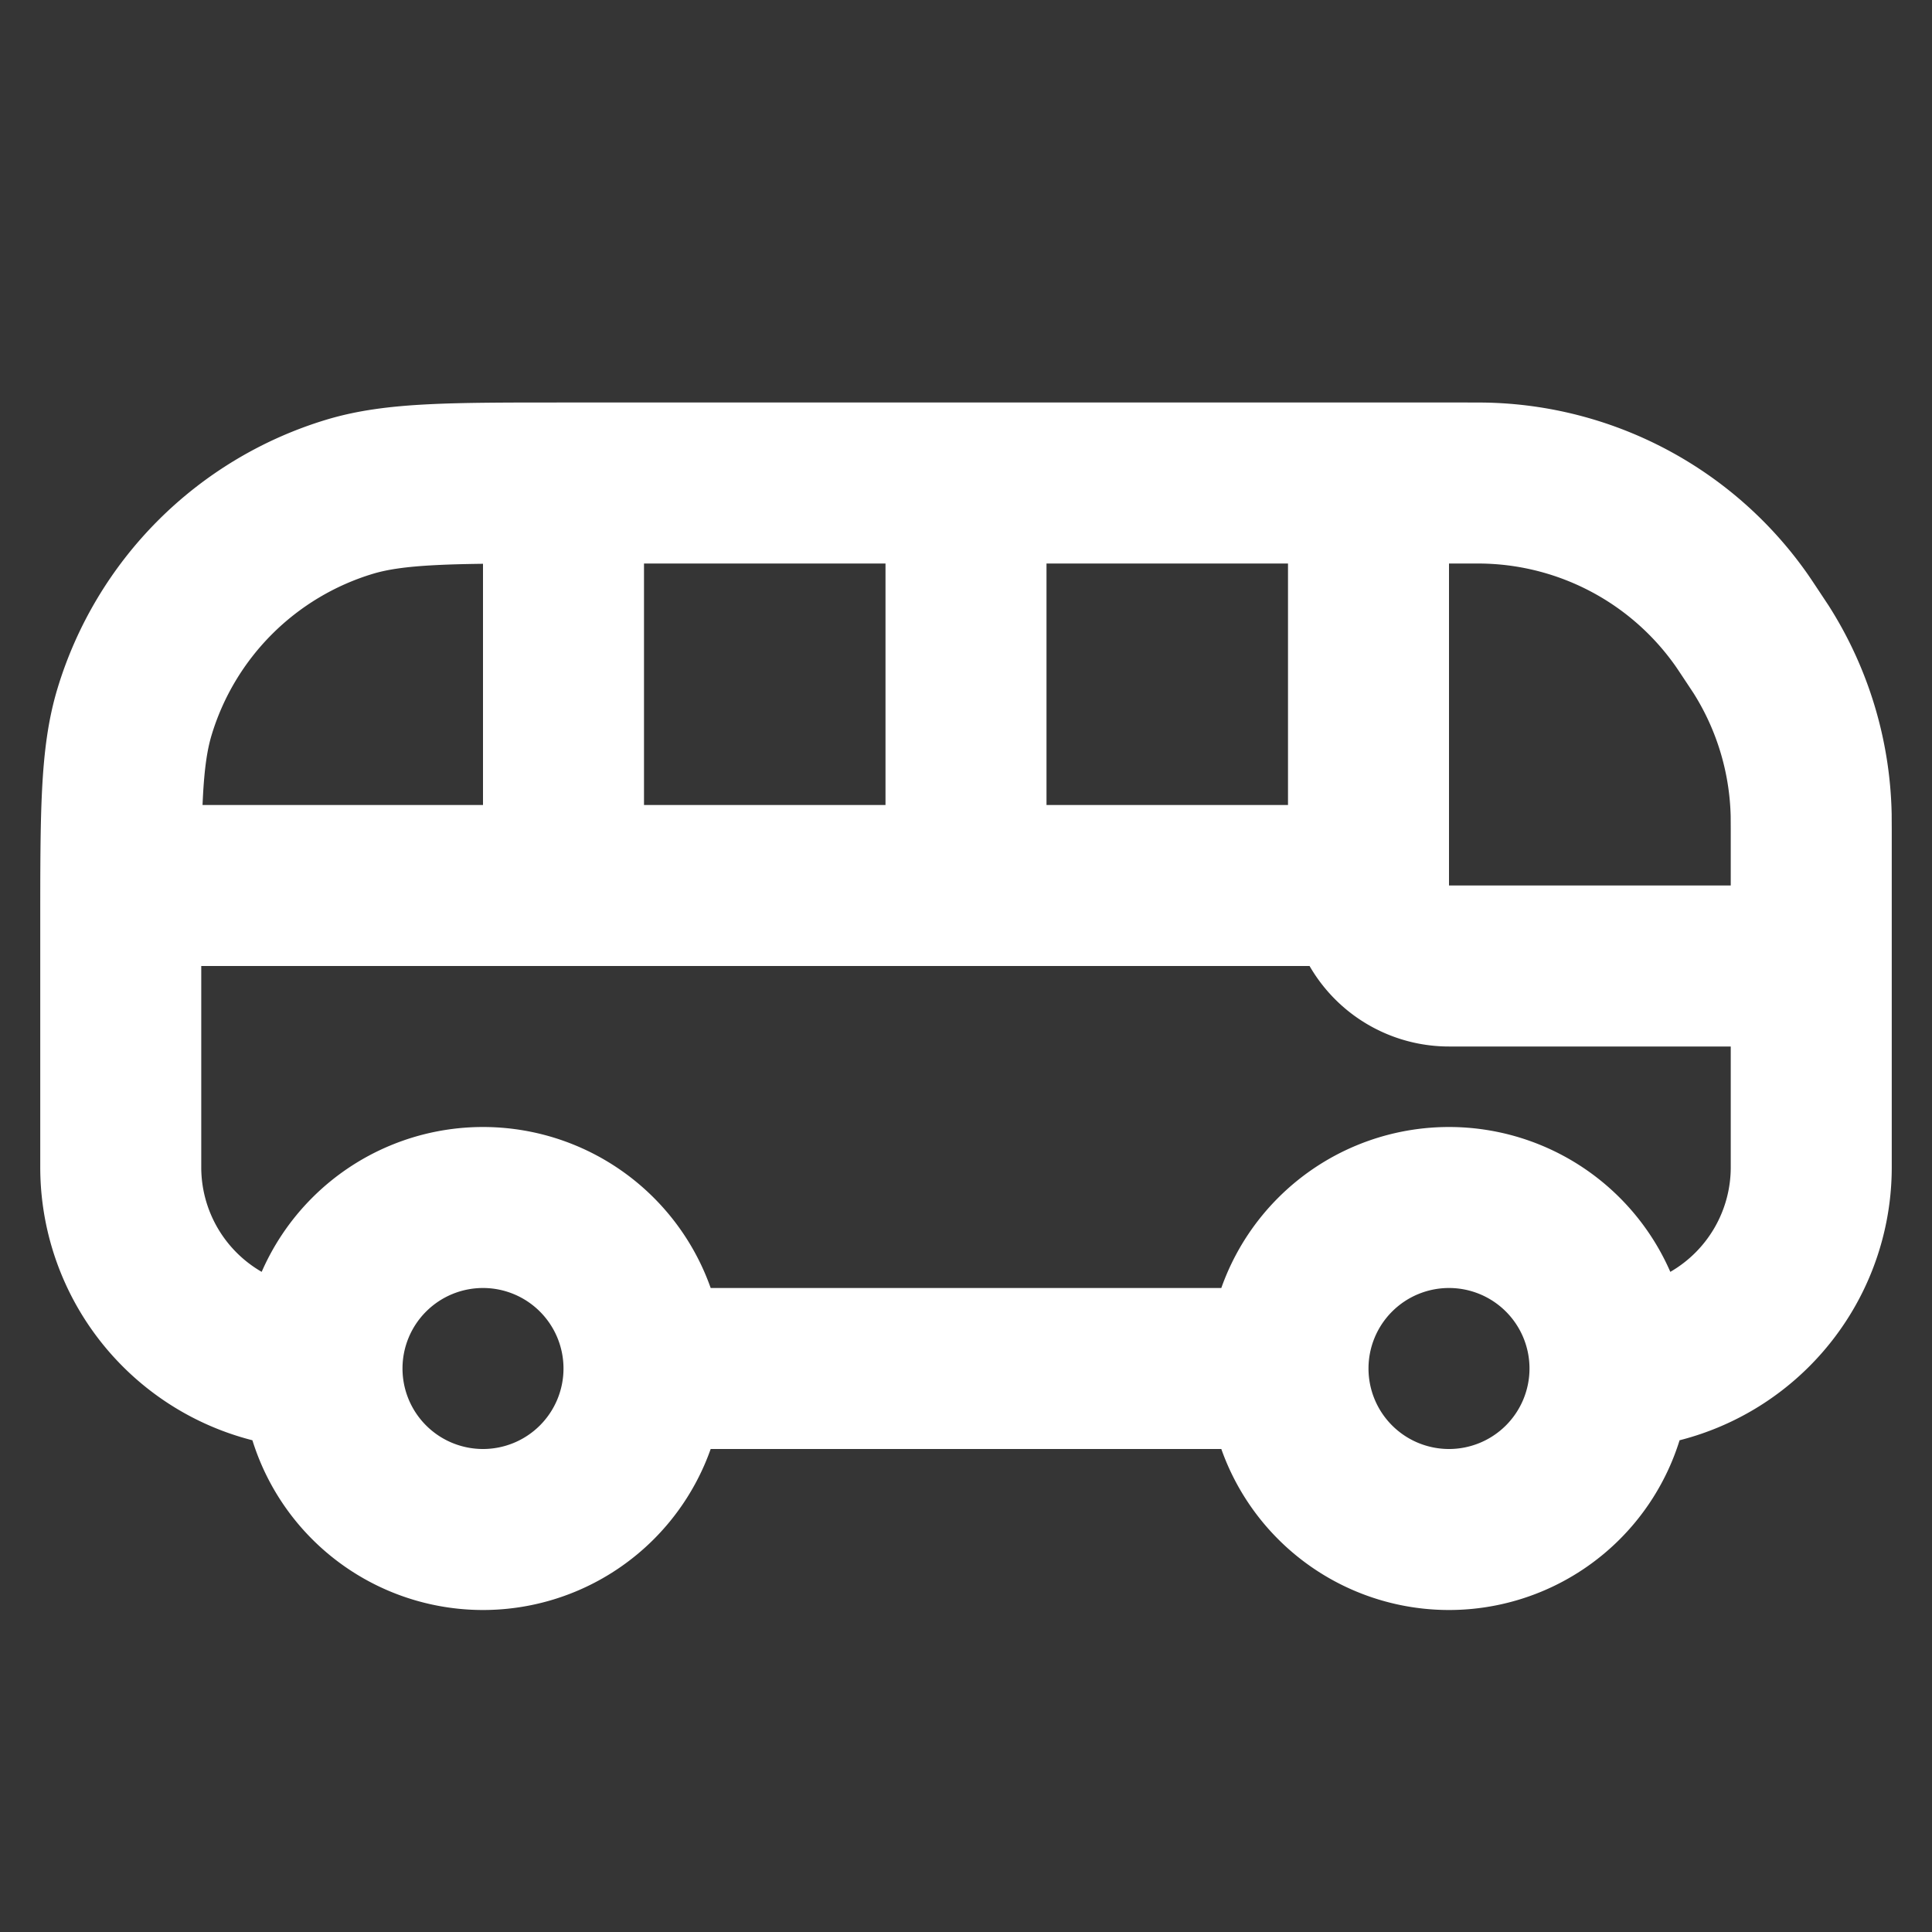 <svg xmlns="http://www.w3.org/2000/svg" width="24" height="24" fill="none"><rect width="100%" height="100%" fill="#333333" stroke="none"/><path fill="#fff" fill-opacity=".01" d="M24 0v24H0V0z"/><path stroke="#FFFFFF" stroke-width="2" d="M20 17a2.5 2.5 0 0 0 2.5-2.5v-4.197l-.001-.18a4 4 0 0 0-.622-2.056l-.1-.151c-.087-.131-.13-.197-.174-.257a4 4 0 0 0-3.095-1.656C18.434 6 18.355 6 18.198 6H7c-1.396 0-2.093 0-2.661.172A4 4 0 0 0 1.672 8.84C1.5 9.407 1.5 10.104 1.5 11.5v3A2.5 2.5 0 0 0 4 17m16 0a2 2 0 1 1-4 0m4 0a2 2 0 1 0-4 0M4 17a2 2 0 1 0 4 0m-4 0a2 2 0 1 1 4 0m8 0H8m-6.5-6H17m0 0V6m0 5a1 1 0 0 0 1 1h4.5M7 6v5m5-5v5"/></svg>